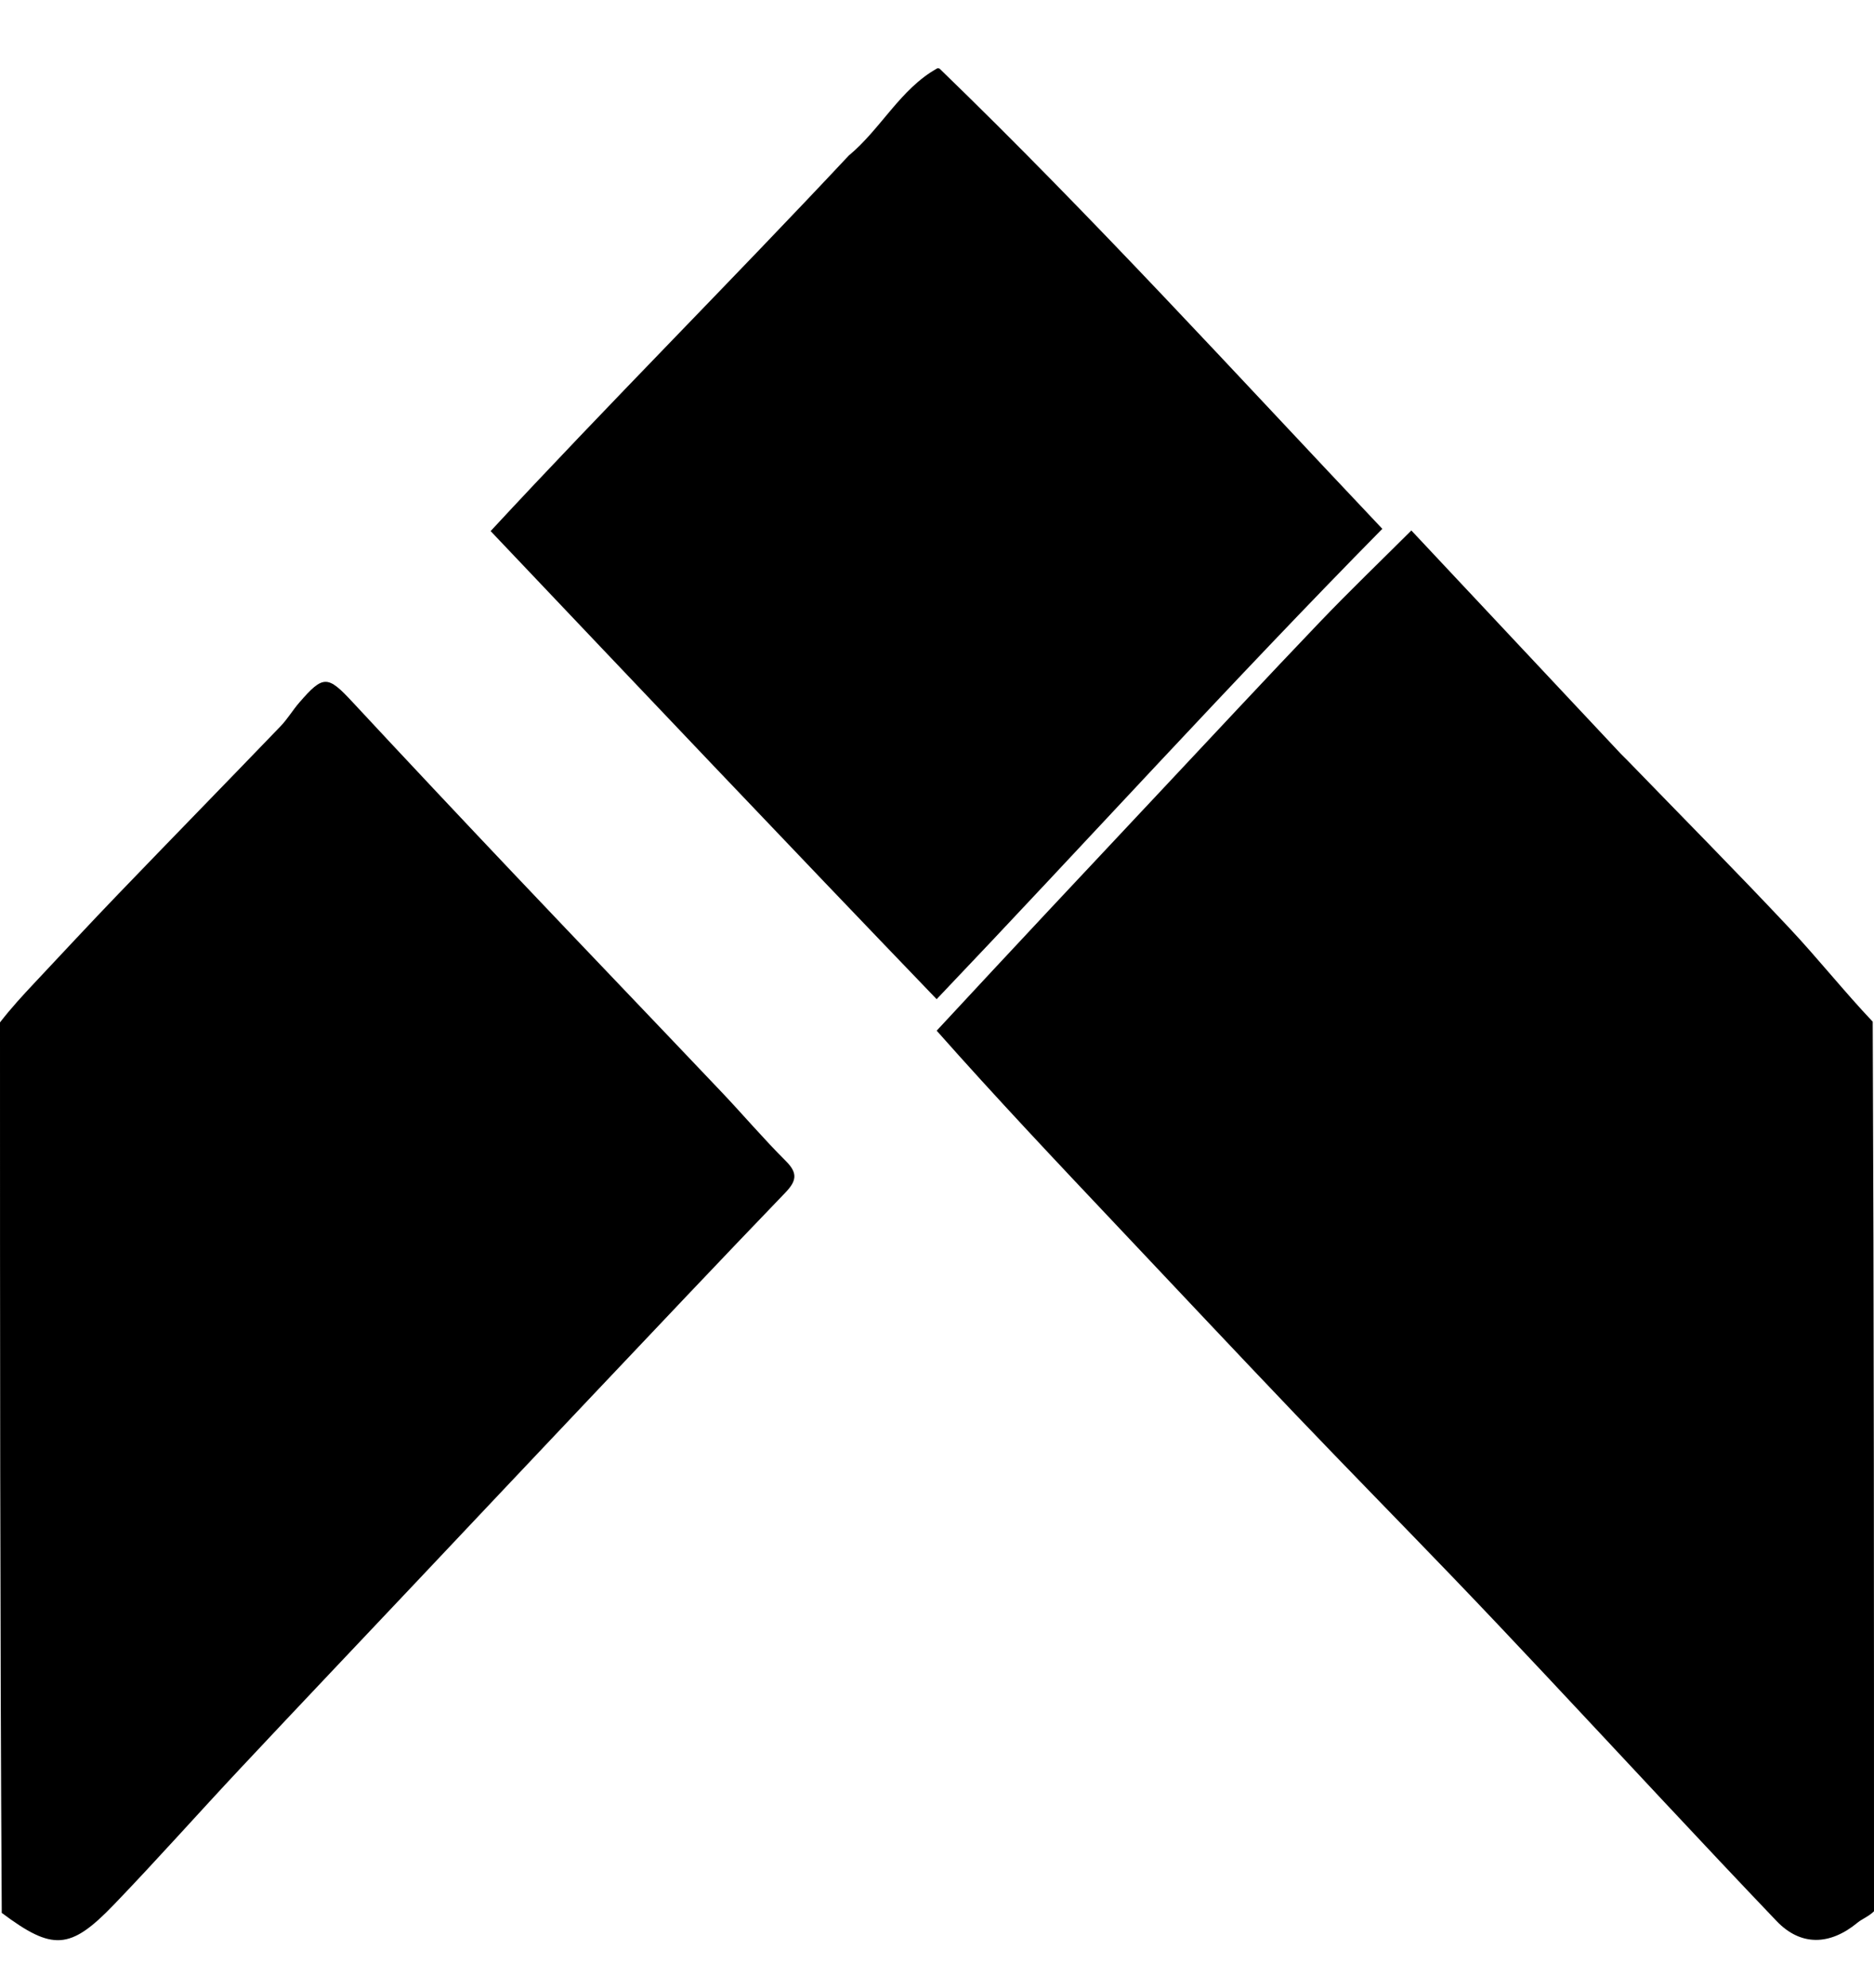 <svg xmlns="http://www.w3.org/2000/svg" viewBox="0 0 365 387" version="1.1">
<path
   d="m 365,372.112 c -1.078,1.042 -2.289,1.455 -3.212,2.216 -5.34,4.405 -11.025,4.642 -15.768,-0.322 -15.064,-15.767 -29.869,-31.781 -44.796,-47.678 -6.114,-6.512 -12.246,-13.007 -18.439,-19.444 -10.115,-10.512 -20.342,-20.916 -30.42,-31.464 -11.652,-12.195 -23.195,-24.494 -34.781,-36.751 -11.815,-12.498 -23.625,-25 -35.148,-38.004 14.698,-15.847 29.103,-31.194 43.516,-46.534 10.335,-11 20.615,-22.052 31.048,-32.959 5.828,-6.093 11.917,-11.937 17.888,-17.893 13.565,14.458 27.129,28.916 40.696,43.372 0.456,0.486 0.947,0.937 1.411,1.416 10.515,10.846 21.15,21.579 31.493,32.588 5.596,5.956 10.69,12.382 16.262,18.261 C 365,256.268 365,313.955 365,372.112 Z" /><path
   d="m -1.5e-6,199.049 c 2.227,-2.862 4.443,-5.265 6.682,-7.646 5.454,-5.801 10.868,-11.641 16.39,-17.377 10.491,-10.897 21.064,-21.717 31.556,-32.614 1.362,-1.414 2.384,-3.15 3.674,-4.64 4.672,-5.395 5.513,-5.3 10.354,-0.094 10.504,11.296 21.074,22.531 31.687,33.726 13.363,14.096 26.811,28.111 40.186,42.195 4.221,4.445 8.197,9.13 12.537,13.452 2.378,2.367 2.066,3.891 -0.125,6.167 -12.661,13.153 -25.197,26.426 -37.752,39.681 -11.41,12.045 -22.789,24.119 -34.183,36.179 -11.393,12.06 -22.822,24.088 -34.17,36.191 -8.271,8.822 -16.301,17.875 -24.687,26.586 -8.524,8.854 -11.939,8.936 -21.808,1.57 C 1.5e-6,314.893 1.5e-6,257.205 -1.5e-6,199.049 Z" /><path
   d="m 182.5,13.338 c -7.132,3.978 -10.97,11.814 -17.19,16.953 -23.032,24.585 -46.852,48.404 -69.751,73.106 28.898,30.44 57.776,60.884 86.871,91.135 29.012,-30.439 57.266,-61.621 86.805,-91.572 -28.479,-30.092 -56.483,-60.836 -86.23,-89.592 -0.161,-0.032 -0.348,-0.165 -0.504,-0.029 z" />
</svg>